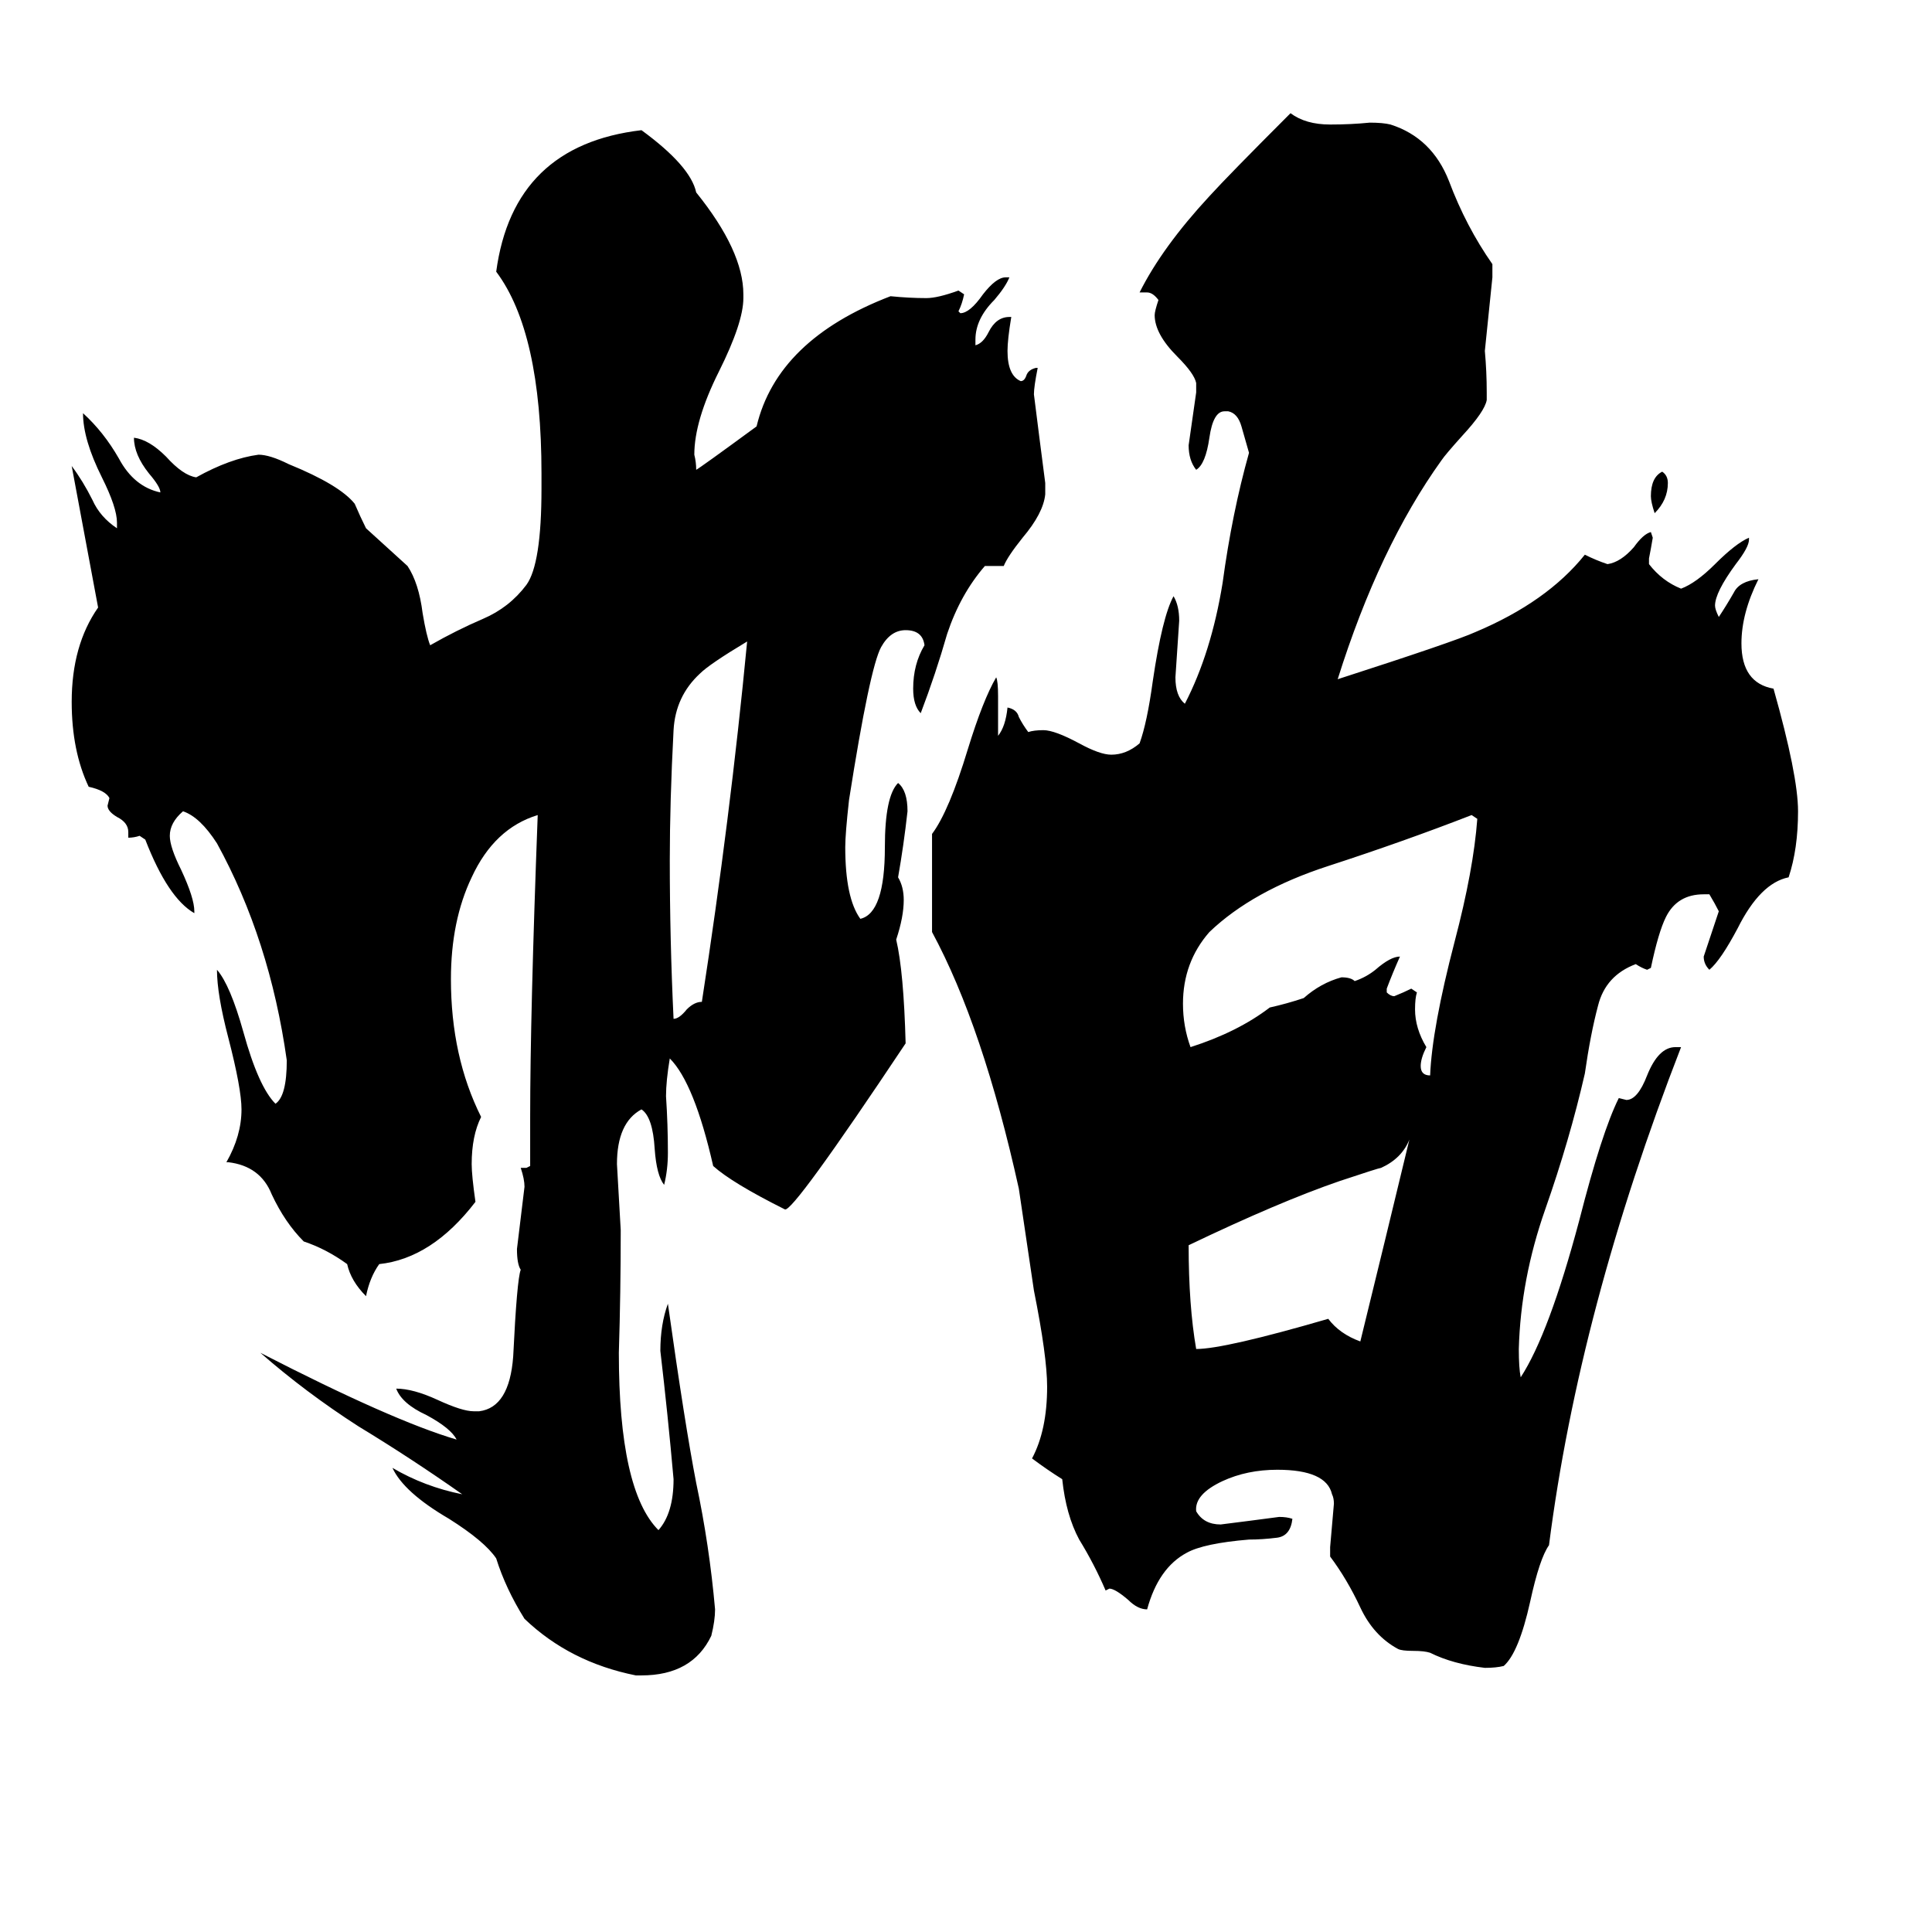 <svg xmlns="http://www.w3.org/2000/svg" viewBox="0 -800 1024 1024">
	<path fill="#000000" d="M396 -460Q376 -448 371 -443Q358 -431 357 -413Q355 -375 355 -344Q355 -302 357 -260Q360 -260 364 -265Q368 -269 372 -269Q387 -366 396 -460ZM747 -196Q743 -186 732 -181Q731 -181 710 -174Q678 -163 630 -140Q630 -108 634 -85Q649 -85 704 -101Q710 -93 721 -89Q734 -142 747 -196ZM783 -366L780 -368Q744 -354 704 -341Q664 -328 641 -306Q627 -290 627 -268Q627 -256 631 -245Q656 -253 673 -266Q682 -268 691 -271Q700 -279 711 -282Q716 -282 718 -280Q724 -282 729 -286Q737 -293 742 -293Q738 -284 735 -276V-274Q737 -272 739 -272Q744 -274 748 -276L751 -274Q750 -271 750 -265Q750 -255 756 -245Q753 -239 753 -235Q753 -230 758 -230Q759 -255 771 -301Q781 -339 783 -366ZM554 -544V-538Q553 -528 542 -515Q534 -505 532 -500H522Q509 -485 502 -464Q496 -443 488 -422Q484 -426 484 -435Q484 -448 490 -458Q489 -466 480 -466Q472 -466 467 -457Q461 -446 450 -376Q448 -358 448 -351Q448 -324 456 -313Q469 -316 469 -351Q469 -378 476 -385Q481 -381 481 -370Q479 -352 476 -335Q479 -330 479 -323Q479 -314 475 -302Q479 -285 480 -247Q420 -157 416 -159Q388 -173 378 -182Q368 -226 355 -239Q353 -227 353 -219Q354 -204 354 -189Q354 -180 352 -172Q348 -177 347 -191Q346 -208 340 -212Q327 -205 327 -183Q328 -165 329 -148Q329 -115 328 -83Q328 -10 349 11Q357 2 357 -16Q354 -50 350 -84Q350 -98 354 -109Q363 -45 369 -14Q376 19 379 53Q379 59 377 67Q367 88 340 88H337Q302 81 278 58Q268 42 263 26Q257 17 238 5Q214 -9 208 -22Q225 -12 245 -8Q218 -27 190 -44Q162 -62 138 -83Q208 -47 242 -37Q239 -43 226 -50Q213 -56 210 -64Q219 -64 232 -58Q245 -52 251 -52H254Q270 -54 272 -81Q274 -122 276 -127Q274 -130 274 -138Q276 -154 278 -171Q278 -175 276 -181H279L281 -182V-208Q281 -262 285 -368Q262 -361 250 -335Q239 -312 239 -281Q239 -240 255 -208Q250 -198 250 -183Q250 -177 252 -163Q229 -133 201 -130Q196 -123 194 -113Q186 -121 184 -130Q173 -138 161 -142Q151 -152 144 -167Q138 -182 121 -184H120Q128 -198 128 -212Q128 -223 121 -250Q115 -273 115 -286Q122 -278 129 -253Q137 -224 146 -215Q152 -219 152 -238Q143 -302 115 -353Q106 -367 97 -370Q90 -364 90 -357Q90 -351 96 -339Q103 -324 103 -317V-316Q89 -324 77 -355L74 -357Q71 -356 68 -356V-359Q68 -364 62 -367Q57 -370 57 -373L58 -377Q56 -381 47 -383Q38 -402 38 -428Q38 -458 52 -478L38 -553Q44 -545 49 -535Q53 -526 62 -520V-523Q62 -531 54 -547Q44 -567 44 -581Q55 -571 63 -557Q71 -542 85 -539Q85 -542 79 -549Q71 -559 71 -568Q79 -567 88 -558Q97 -548 104 -547Q122 -557 137 -559Q143 -559 153 -554Q180 -543 188 -533Q191 -526 194 -520Q205 -510 216 -500Q222 -491 224 -475Q226 -463 228 -458Q242 -466 256 -472Q270 -478 279 -490Q287 -501 287 -541V-549Q287 -624 263 -656Q272 -723 340 -731Q366 -712 369 -698Q394 -667 394 -644V-642Q394 -629 381 -603Q368 -577 368 -559Q369 -555 369 -551Q371 -552 401 -574Q412 -620 472 -643Q482 -642 491 -642Q497 -642 508 -646L511 -644Q510 -639 508 -635L509 -634Q514 -634 521 -644Q528 -653 533 -653H535Q533 -648 527 -641Q517 -631 517 -620V-617Q521 -618 524 -624Q528 -632 535 -632H536Q534 -620 534 -614Q534 -601 541 -598Q543 -598 544 -601Q545 -604 549 -605H550Q548 -595 548 -591Q551 -567 554 -544ZM953 -370Q953 -350 948 -335Q933 -332 921 -308Q912 -291 906 -286Q903 -289 903 -293Q907 -305 911 -317Q909 -321 906 -326H903Q889 -326 883 -314Q879 -306 875 -287L873 -286Q870 -287 867 -289Q851 -283 847 -267Q843 -252 840 -231Q832 -196 819 -159Q806 -122 805 -85Q805 -75 806 -70Q821 -93 837 -153Q849 -200 858 -218L862 -217Q868 -217 873 -230Q879 -245 888 -245H891Q837 -106 821 19Q816 26 811 49Q805 76 797 83Q793 84 787 84Q770 82 758 76Q755 75 749 75Q743 75 741 74Q728 67 721 52Q714 37 705 25V20Q706 9 707 -3Q707 -6 706 -8Q703 -21 677 -21Q661 -21 648 -15Q633 -8 634 1Q638 8 647 8Q663 6 678 4Q682 4 685 5Q684 14 677 15Q669 16 662 16Q638 18 629 23Q614 31 608 53Q603 53 598 48Q591 42 588 42L586 43Q580 29 572 16Q565 3 563 -16Q555 -21 547 -27Q555 -42 555 -65Q555 -81 548 -116Q544 -143 540 -170Q521 -256 494 -306Q494 -332 494 -358Q503 -370 513 -403Q521 -429 528 -441Q529 -439 529 -431V-410Q533 -415 534 -425Q539 -424 540 -420Q542 -416 545 -412Q548 -413 553 -413Q559 -413 572 -406Q583 -400 589 -400Q597 -400 604 -406Q608 -417 611 -439Q616 -473 622 -484Q625 -479 625 -471Q624 -456 623 -441Q623 -431 628 -427Q642 -454 648 -491Q653 -528 662 -560Q660 -567 658 -574Q656 -581 651 -582H649Q643 -582 641 -568Q639 -554 634 -551Q630 -556 630 -564Q632 -578 634 -592V-597Q633 -602 624 -611Q612 -623 612 -633Q612 -635 614 -641Q611 -645 608 -645H604Q616 -669 641 -696Q651 -707 684 -740Q692 -734 705 -734Q716 -734 726 -735Q733 -735 737 -734Q759 -727 768 -704Q777 -680 791 -660V-653Q789 -633 787 -614Q788 -603 788 -592V-588Q787 -582 775 -569Q766 -559 764 -556Q731 -510 709 -440Q771 -460 782 -465Q820 -481 840 -506Q846 -503 852 -501Q859 -502 866 -510Q871 -517 875 -518L876 -515Q875 -509 874 -504V-501Q881 -492 891 -488Q899 -491 909 -501Q920 -512 927 -515V-514Q927 -510 920 -501Q909 -486 909 -479Q909 -477 911 -473Q915 -479 919 -486Q922 -492 932 -493Q923 -475 923 -459Q923 -438 940 -435Q953 -389 953 -370ZM884 -544Q884 -535 877 -528Q875 -534 875 -537Q875 -547 881 -550Q884 -548 884 -544Z"/>
</svg>